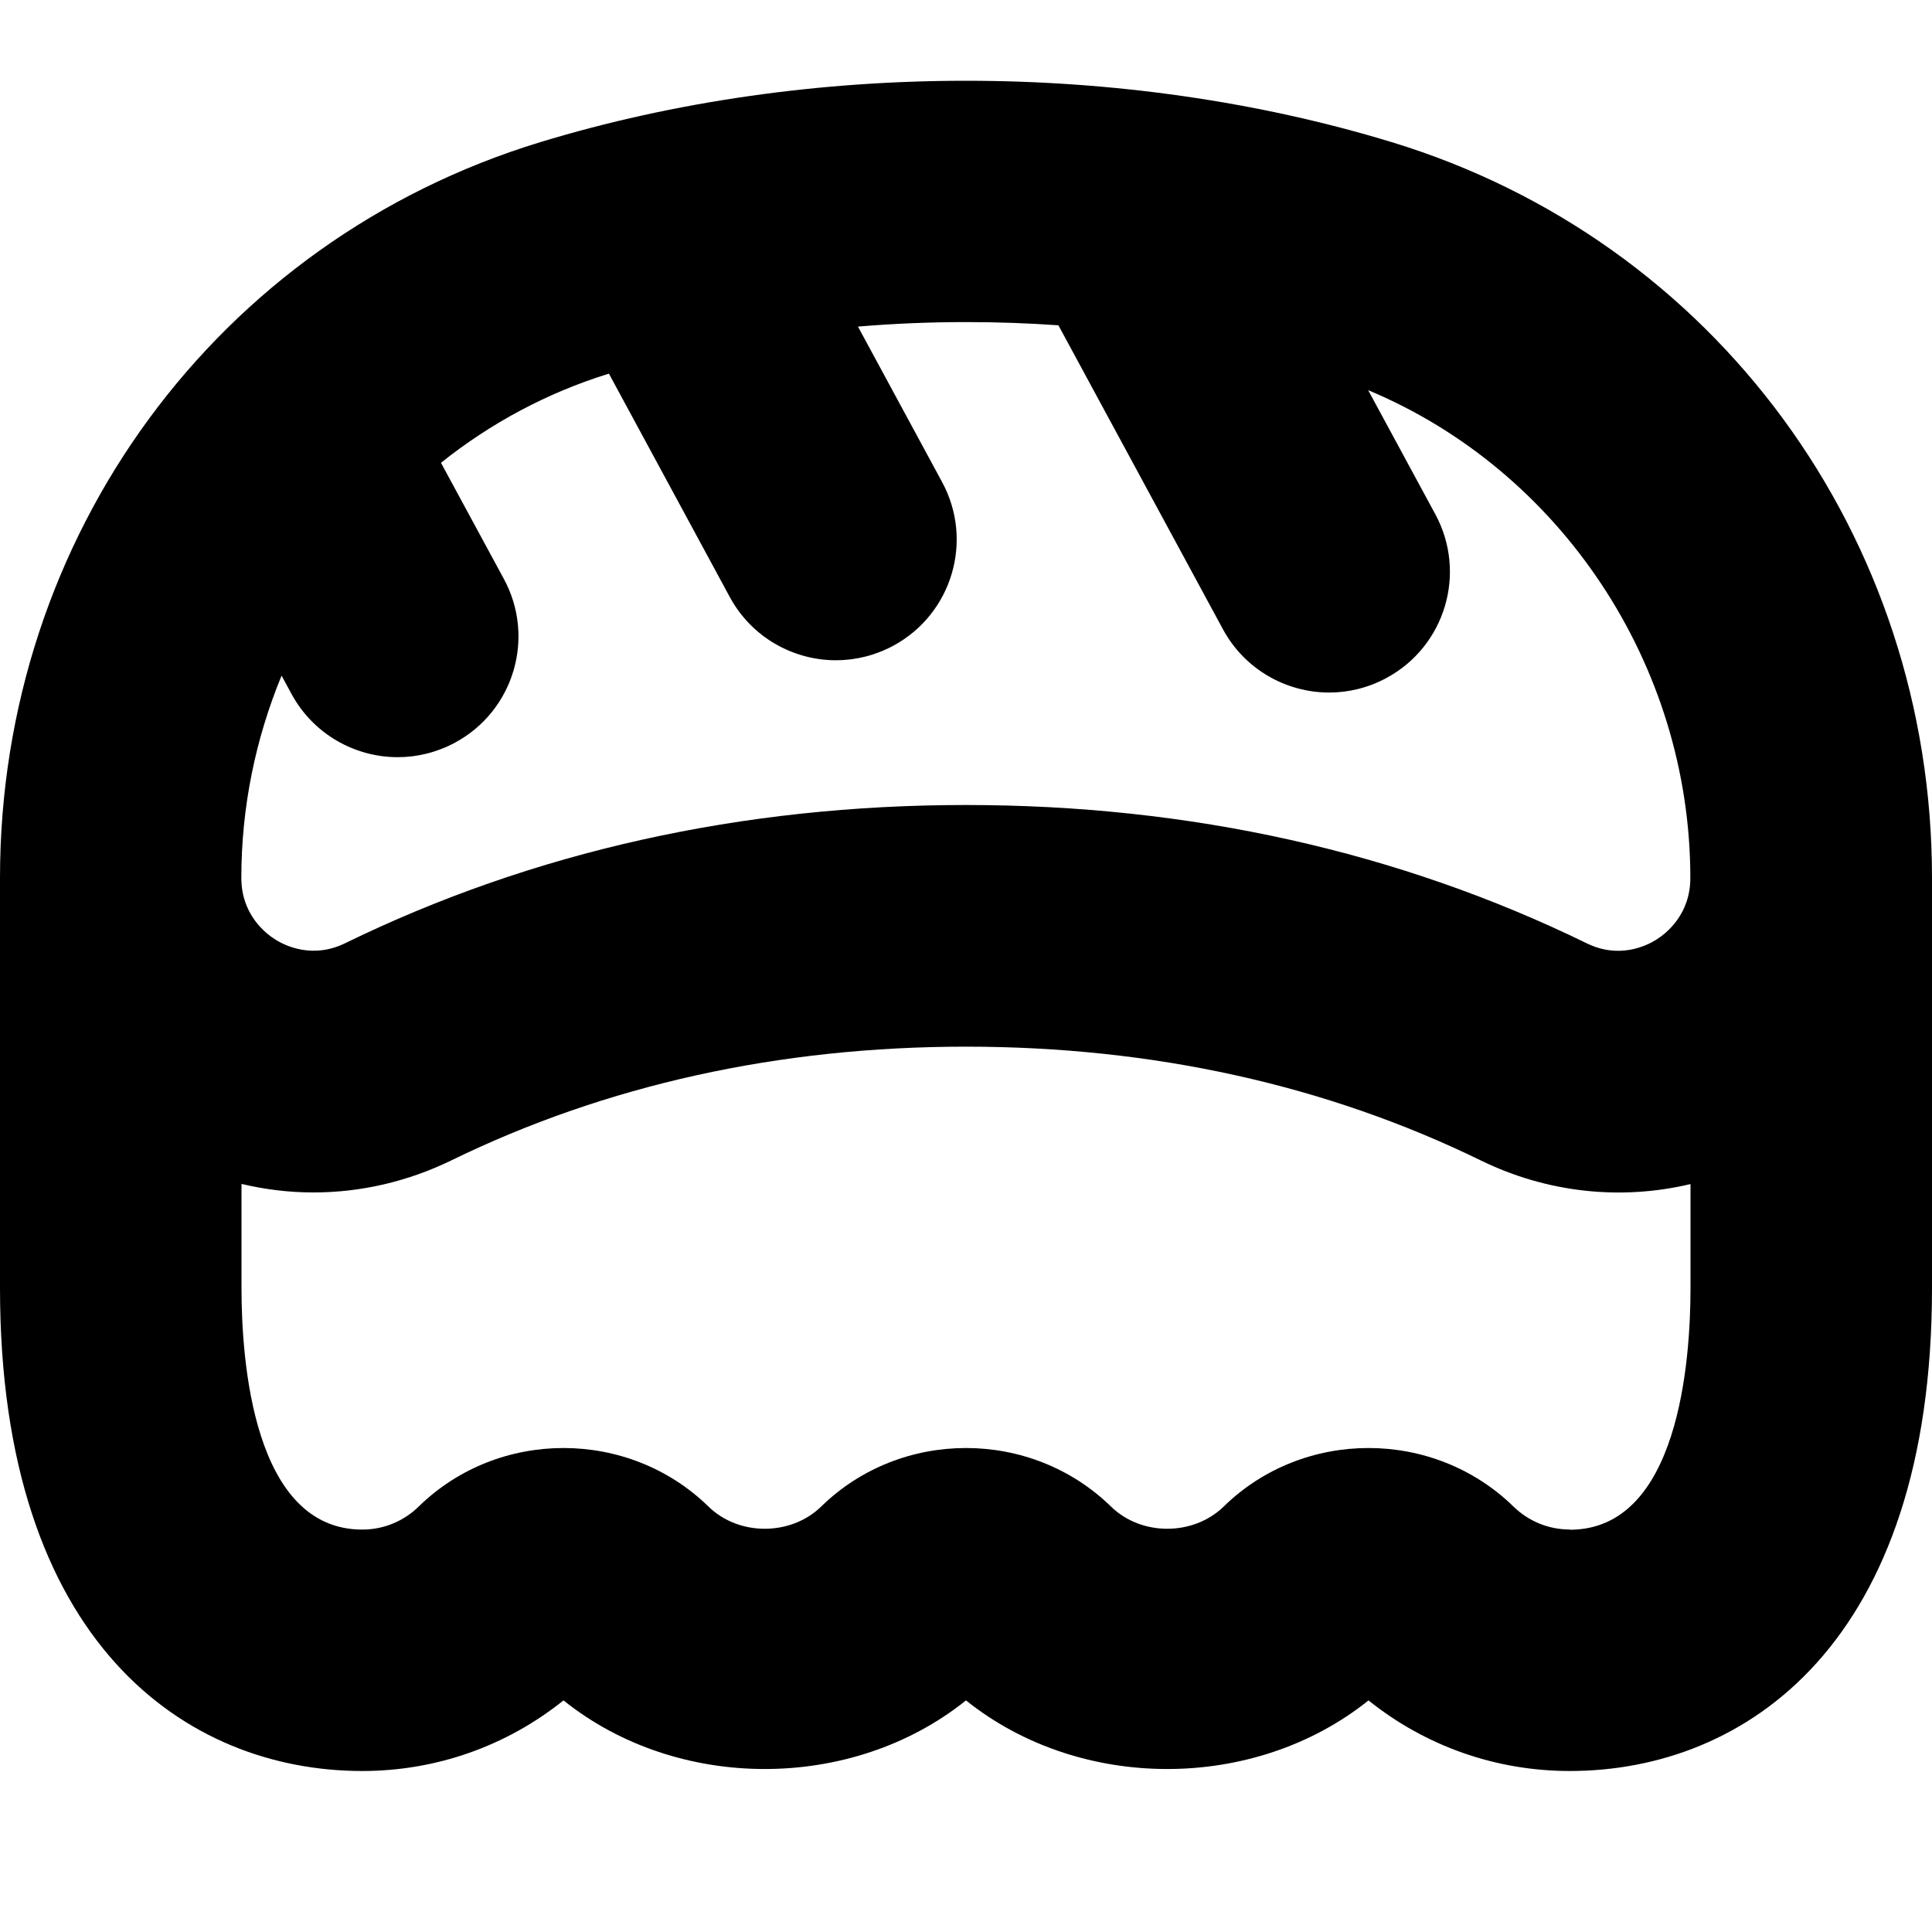 <?xml version="1.0" encoding="UTF-8"?>
<svg xmlns="http://www.w3.org/2000/svg" id="Layer_1" data-name="Layer 1" viewBox="0 0 24 24">
  <path d="m17.289,1.766c-3.338-1.017-7.24-1.017-10.578,0C2.697,2.989,0,6.662,0,10.905v5.095c0,4.424,2.324,6,4.5,6,.918,0,1.791-.309,2.5-.877,1.416,1.136,3.582,1.137,5,0,1.416,1.136,3.582,1.137,5,0,.708.568,1.582.877,2.5.877,2.176,0,4.5-1.576,4.5-6v-5.095c0-4.244-2.697-7.916-6.711-9.139Zm-9.724,2.877l1.5,2.772c.271.502.788.787,1.32.787.241,0,.486-.059.713-.181.729-.395,1-1.305.605-2.033l-1.045-1.931c.441-.037.889-.056,1.341-.056.387,0,.77.013,1.149.04l2.044,3.776c.271.501.788.786,1.32.786.241,0,.486-.059.713-.182.729-.394,1-1.305.605-2.033l-.834-1.541c2.384.994,4.002,3.402,4.002,6.059,0,.454-.297.688-.425.768-.126.079-.462.24-.862.044-2.336-1.14-4.931-1.718-7.713-1.718s-5.377.578-7.713,1.718c-.399.194-.736.034-.862-.045-.128-.08-.425-.314-.425-.768,0-.879.177-1.73.5-2.512l.123.227c.272.501.788.786,1.32.786.241,0,.486-.059.714-.182.729-.395.999-1.305.604-2.033l-.781-1.442c.612-.489,1.315-.869,2.084-1.107Zm11.935,14.357c-.263,0-.511-.102-.698-.284-.994-.971-2.611-.971-3.602,0-.379.367-1.023.366-1.398,0-.994-.971-2.611-.971-3.602,0-.379.367-1.023.366-1.398,0-.994-.971-2.611-.971-3.602,0-.189.184-.438.285-.7.285-1.354,0-1.5-2.098-1.5-3v-1.294c.294.07.593.106.894.106.581,0,1.165-.132,1.71-.397,1.922-.938,4.074-1.414,6.396-1.414s4.475.476,6.396,1.414c.826.403,1.742.498,2.604.293v1.294c0,.902-.146,3-1.5,3Z"/>
</svg>
